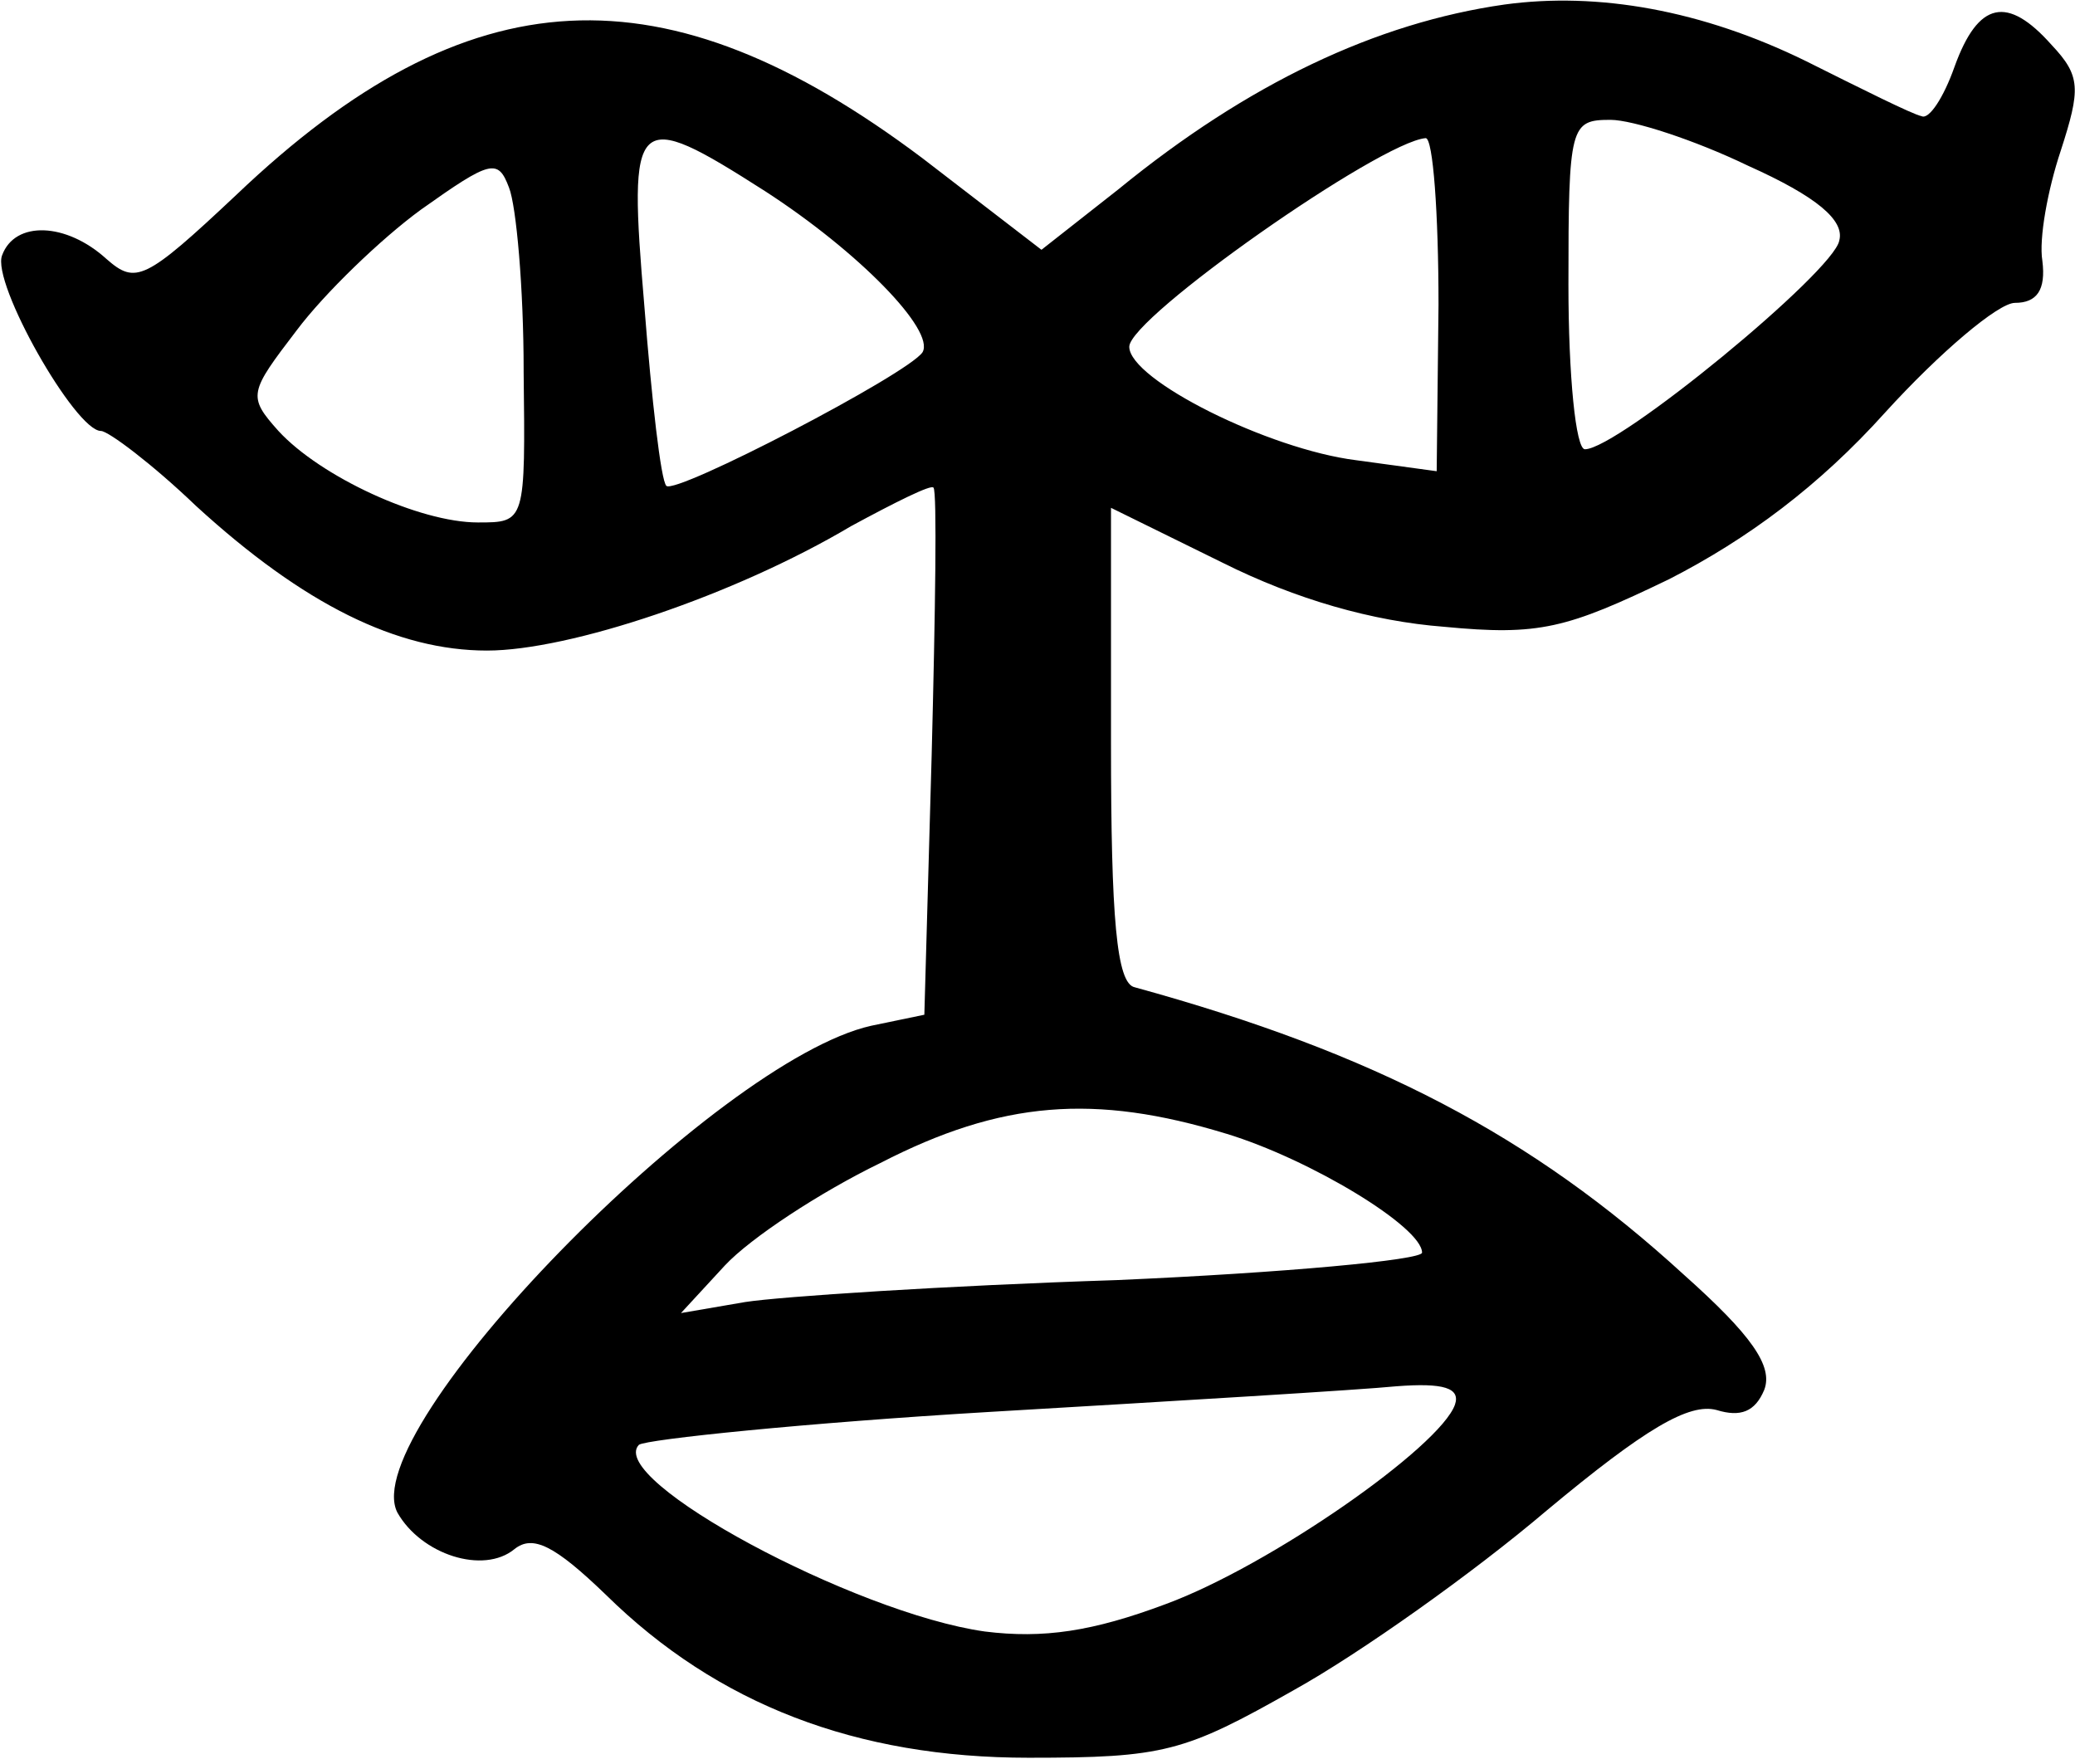 <?xml version="1.0" encoding="iso-8859-1"?>
<!-- Generator: Adobe Illustrator 19.0.0, SVG Export Plug-In . SVG Version: 6.00 Build 0)  -->
<svg version="1.2" baseProfile="tiny" id="Layer_1" xmlns="http://www.w3.org/2000/svg" xmlns:xlink="http://www.w3.org/1999/xlink"
	 x="0px" y="0px" viewBox="-247 378.89 100 85" xml:space="preserve">
<title>face_00014</title>
<path d="M-174.499,379.109c-6.173,0.882-12.346,3.792-18.607,8.907l-3.703,2.91l-5.732-4.41c-12.434-9.346-21.87-8.906-33.07,1.764
	c-4.408,4.145-4.85,4.321-6.26,3.087c-1.94-1.764-4.41-1.852-5.027-0.177c-0.529,1.323,3.528,8.466,4.762,8.466
	c0.353,0,2.47,1.587,4.586,3.615c5.203,4.762,9.7,6.967,14.021,6.967c3.968,0,11.905-2.646,17.548-5.997
	c2.117-1.146,3.88-2.028,3.969-1.852c0.176,0.177,0.088,5.997-0.088,12.875l-0.353,12.522l-2.557,0.53
	c-7.496,1.674-24.868,19.487-22.84,23.455c1.146,2.028,4.145,2.998,5.644,1.764c0.882-0.706,1.94-0.177,4.409,2.204
	c5.38,5.291,12.081,7.849,20.37,7.849c6.526,0,7.496-0.265,12.787-3.263c3.174-1.764,8.642-5.644,12.17-8.642
	c4.761-3.968,6.877-5.203,8.2-4.85c1.147,0.353,1.852,0.088,2.293-0.97c0.44-1.146-0.617-2.646-3.88-5.556
	c-7.32-6.702-14.903-10.67-26.455-13.844c-0.882-0.177-1.146-3.351-1.146-11.729V403.36l5.379,2.646
	c3.527,1.764,7.23,2.822,10.67,3.086c4.585,0.441,5.908,0.089,10.846-2.292c3.792-1.94,7.232-4.498,10.406-8.025
	c2.646-2.91,5.467-5.291,6.261-5.291c1.058,0,1.5-0.617,1.323-2.028c-0.176-1.058,0.264-3.44,0.882-5.291
	c0.97-2.999,0.97-3.616-0.441-5.115c-2.118-2.38-3.528-2.117-4.674,1.057c-0.529,1.5-1.234,2.558-1.587,2.381
	c-0.441-0.088-2.91-1.323-5.556-2.645C-164.975,379.373-170.002,378.492-174.499,379.109z M-162.771,386.869
	c3.351,1.5,4.674,2.646,4.41,3.616c-0.265,1.499-10.67,10.053-12.258,10.053c-0.44,0-0.794-3.528-0.794-7.937
	c0-7.672,0.089-7.936,2.029-7.936C-168.326,384.665-165.328,385.635-162.771,386.869z M-210.125,388.104
	c4.497,2.91,8.2,6.702,7.584,7.76c-0.706,1.058-11.905,6.878-12.346,6.437c-0.265-0.264-0.706-4.144-1.058-8.642
	C-216.739,384.312-216.475,384.047-210.125,388.104z M-177.674,393.571l-0.088,8.025l-3.88-0.53
	c-4.233-0.528-10.935-3.88-10.935-5.467c0-1.41,12.081-9.876,14.286-10.053C-177.938,385.546-177.674,389.162-177.674,393.571z
	 M-221.765,396.746c0.088,7.319,0.088,7.319-2.205,7.319c-2.822,0-7.584-2.205-9.612-4.41c-1.499-1.675-1.41-1.851,0.882-4.85
	c1.323-1.763,4.056-4.408,5.996-5.82c3.351-2.379,3.704-2.468,4.234-1.057c0.353,0.882,0.706,4.85,0.706,8.819L-221.765,396.746z
	 M-187.903,433.518c4.057,1.235,9.436,4.498,9.436,5.732c0,0.353-6.614,0.97-14.727,1.323c-8.201,0.264-16.226,0.794-17.901,1.058
	l-3.087,0.53l2.117-2.294c1.234-1.322,4.585-3.527,7.495-4.938c5.82-2.998,10.318-3.35,16.667-1.41L-187.903,433.518z
	 M-176.88,446.57c-0.705,2.029-8.907,7.76-13.933,9.612c-3.527,1.323-5.908,1.676-8.73,1.323c-6.261-0.882-18.254-7.32-16.667-8.995
	c0.353-0.264,8.025-1.058,16.931-1.587c8.995-0.529,17.813-1.058,19.577-1.234C-177.409,445.512-176.615,445.777-176.88,446.57z"/>
</svg>
